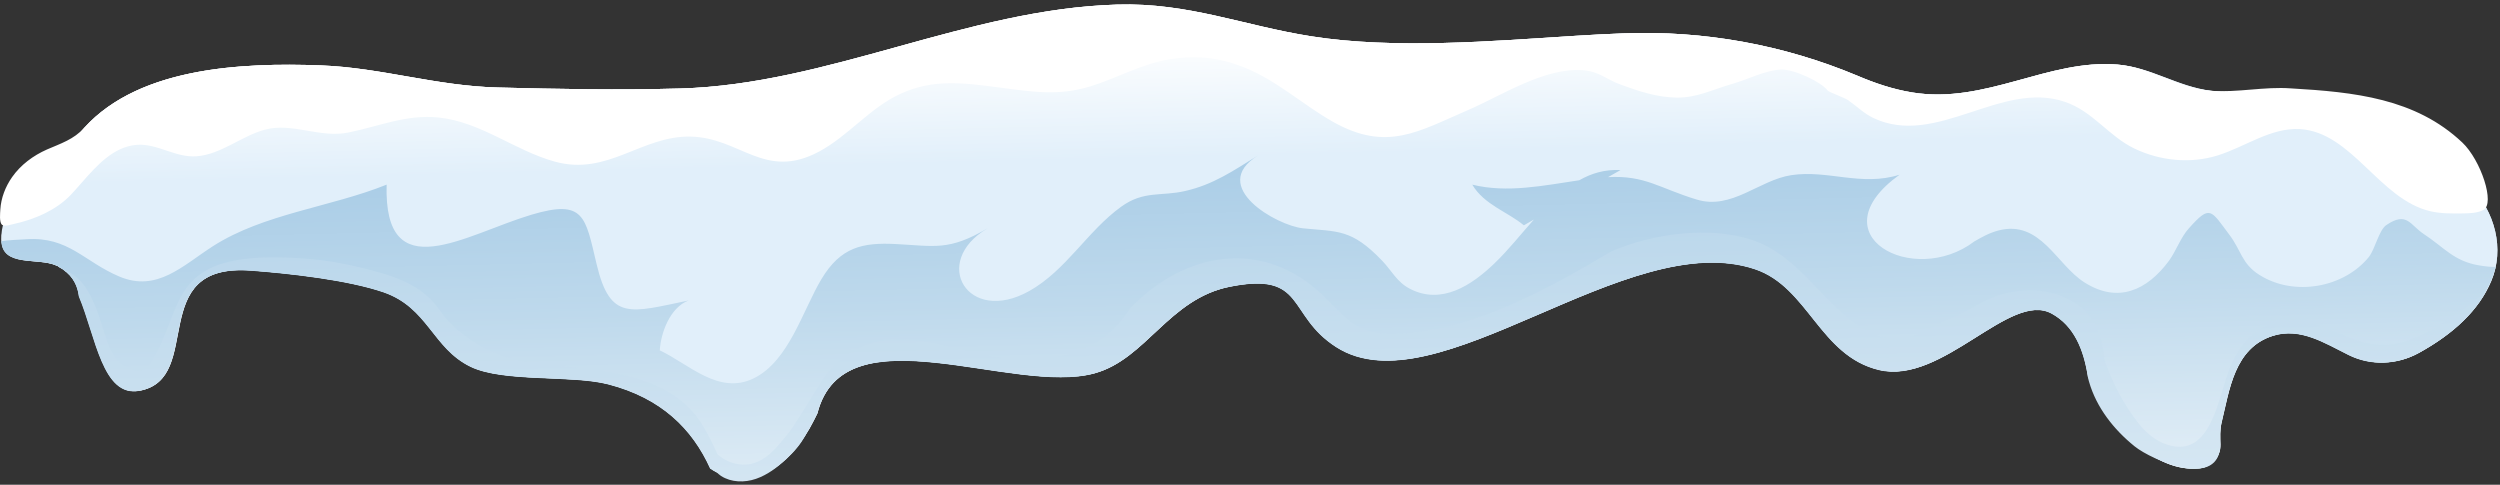 <svg width="557" height="108" viewBox="0 0 557 108" fill="none" xmlns="http://www.w3.org/2000/svg">
<rect x="0" y="0" width="557" height="108" fill="#333333" stroke="none"/>
<path d="M550.44 41.55C540.933 31.727 527.004 24.873 514.749 21.651C507.137 19.661 500.157 21.146 492.608 20.23C485.154 19.314 479.216 14.987 471.762 14.387C456.348 13.123 442.356 23.262 426.09 20.609C421.763 19.914 417.688 18.524 413.772 16.85C397.316 9.965 379.502 6.743 361.688 7.438C358.182 7.564 354.676 7.754 351.17 7.975C332.345 9.175 310.678 11.007 292.201 8.101C277.072 5.732 264.817 0.552 248.898 1.026C215.418 2.005 184.654 18.808 151.489 19.724C137.813 20.104 124.39 19.851 110.934 19.503C97.163 19.156 84.908 15.082 71.484 14.576C53.734 13.913 29.603 14.924 17.6 29.863C15.674 32.232 13.431 34.222 10.968 35.896C9.925 36.591 8.978 37.412 8.22 38.391C4.398 43.35 0.292 48.846 0.323 53.394C0.355 59.648 8.346 57.279 12.547 59.143C12.61 59.174 12.673 59.206 12.736 59.237C12.768 59.206 12.768 59.206 12.8 59.206C12.894 59.269 12.989 59.364 13.115 59.459C15.863 60.88 17.253 63.091 17.664 65.87C21.454 74.872 22.907 88.517 31.119 87.032C45.743 84.379 32.256 58.511 55.945 60.248C64.504 60.88 77.581 62.333 85.572 65.081C95.489 68.523 96.468 77.557 104.933 81.663C112.229 85.2 127.422 83.463 135.602 85.579C147.447 88.643 154.332 95.497 158.343 104.341C167.503 110.626 176.473 103.362 181.306 93.728C181.59 93.16 181.874 92.591 182.127 92.086C188.097 68.808 225.904 88.201 244.002 83.116C255.404 79.926 260.458 66.565 274.039 63.849C291.19 60.406 286.642 70.134 297.76 77.272C319.996 91.549 362.509 50.362 391.062 59.932C402.97 63.912 405.496 79.231 418.699 82.389C432.817 85.8 447.884 64.67 457.233 69.85C462.16 72.566 464.339 77.809 465.287 83.969C465.761 84.885 466.203 85.8 466.645 86.653C470.656 94.739 480.006 105.415 490.018 104.341H490.081C492.766 104.057 494.787 101.782 494.724 99.066C494.693 97.487 494.566 95.876 494.977 94.139C496.746 86.906 497.788 77.494 506.474 74.777C512.57 72.882 517.876 76.325 523.309 79.041C528.236 81.505 534.079 81.284 538.912 78.631L538.975 78.599C546.682 74.335 552.304 69.124 555.052 62.617C558.084 55.447 555.873 47.172 550.44 41.55Z" fill="url(#paint0_linear_56_7160)"/>
<path d="M550.44 41.55C540.933 31.727 527.004 24.873 514.749 21.651C507.137 19.661 500.157 21.146 492.608 20.23C485.154 19.314 479.216 14.987 471.762 14.387C456.348 13.123 442.356 23.262 426.09 20.609C421.763 19.914 417.688 18.524 413.772 16.85C397.316 9.965 379.502 6.743 361.688 7.438C358.182 7.564 354.676 7.754 351.17 7.975C332.345 9.175 310.678 11.007 292.201 8.101C277.071 5.732 264.816 0.552 248.898 1.026C215.417 2.005 184.654 18.808 151.489 19.724C137.813 20.104 124.389 19.851 110.934 19.503C97.163 19.156 84.908 15.082 71.484 14.576C53.733 13.913 29.602 14.924 17.6 29.863C15.674 32.264 13.399 34.254 10.904 35.928C9.893 36.591 9.009 37.381 8.251 38.328C4.335 43.161 0.007 48.025 0.323 53.394C0.671 59.648 8.346 57.279 12.547 59.143C12.61 59.174 12.673 59.206 12.736 59.237C12.768 59.206 12.768 59.206 12.799 59.206C12.894 59.269 12.989 59.364 13.115 59.459C15.863 60.88 17.253 63.091 17.663 65.87C21.454 74.872 22.907 88.517 31.119 87.032C45.742 84.379 32.256 58.511 55.944 60.248C64.504 60.88 77.58 62.333 85.571 65.081C95.489 68.523 96.468 77.557 104.933 81.663C112.229 85.2 127.421 83.463 135.602 85.579C147.446 88.643 154.332 95.497 158.343 104.341C167.503 110.626 176.473 103.362 181.306 93.728C181.59 93.16 181.874 92.591 182.127 92.086C188.096 68.808 225.904 88.201 244.002 83.116C255.404 79.926 260.458 66.565 274.039 63.849C291.19 60.406 286.642 70.134 297.76 77.272C319.995 91.549 362.509 50.362 391.062 59.932C402.969 63.912 405.496 79.231 418.699 82.389C432.817 85.8 447.883 64.67 457.233 69.85C462.16 72.566 464.339 77.809 465.287 83.969C465.76 84.885 466.203 85.8 466.645 86.653C470.656 94.739 480.005 105.415 490.018 104.341H490.081C492.766 104.057 494.787 101.782 494.724 99.066C494.692 97.487 494.566 95.876 494.977 94.139C496.745 86.906 497.788 77.494 506.474 74.777C512.57 72.882 517.876 76.325 523.308 79.041C528.236 81.505 534.079 81.284 538.911 78.631L538.975 78.599C546.681 74.335 552.304 69.124 555.051 62.617C558.084 55.447 555.873 47.172 550.44 41.55Z" fill="url(#paint1_linear_56_7160)"/>
<path d="M492.608 20.23C485.343 19.661 479.058 14.987 471.762 14.386C456.348 13.123 442.356 23.262 426.09 20.609C421.763 19.914 417.688 18.524 413.772 16.85C397.316 9.965 379.533 6.743 361.688 7.438C358.182 7.564 354.676 7.754 351.17 7.975C332.345 9.175 310.678 11.007 292.201 8.101C277.071 5.732 264.816 0.552 248.898 1.026C215.417 2.005 184.654 18.808 151.489 19.724C137.813 20.103 124.389 19.851 110.934 19.503C97.163 19.156 84.908 15.081 71.484 14.576C54.27 13.944 31.087 14.86 18.737 28.505C16.432 31.063 13.526 31.979 10.462 33.306C7.398 34.664 4.619 36.717 2.692 39.465C1.208 41.581 0.228 44.108 0.071 46.698C0.039 47.456 -0.214 49.572 0.481 50.109C1.081 50.551 2.724 49.951 3.387 49.825C7.872 48.814 12.547 46.793 15.768 43.413C18.958 40.065 22.306 35.296 26.791 33.243C27.96 32.706 29.192 32.358 30.518 32.264C35.098 31.948 39.11 35.169 43.784 34.822C49.28 34.411 53.828 30.274 59.04 28.884C65.199 27.242 71.232 30.842 77.675 29.516C84.497 28.126 90.499 25.473 97.605 26.168C107.144 27.115 114.661 33.559 123.663 36.022C135.412 39.244 142.898 30.242 153.795 30.432C164.945 30.621 170.346 40.255 182.474 33.78C189.075 30.242 193.75 24.052 200.636 20.893C208.058 17.482 214.849 18.493 222.714 19.503C229.978 20.451 235.79 21.43 242.896 19.251C248.992 17.387 254.551 14.102 260.931 13.155C266.743 12.27 271.765 12.839 277.198 15.018C284.494 17.924 290.242 23.325 297.002 27.147C309.004 33.906 316.047 29.263 327.071 24.525C334.619 21.272 344.095 14.987 352.686 15.65C356.476 15.966 357.676 17.608 361.056 18.84C365.099 20.325 369.173 21.683 373.532 21.746C378.08 21.809 381.65 19.914 385.977 18.682C389.325 17.735 393.399 15.618 396.81 15.492C399.59 15.366 405.749 18.208 407.202 20.167C407.455 20.514 410.992 21.777 411.75 22.314C413.677 23.641 415.256 25.283 417.404 26.294C431.396 32.927 445.862 17.829 460.075 22.693C466.297 24.81 469.74 30.274 475.52 33.085C481.237 35.833 487.996 36.528 494.092 34.633C500.251 32.706 505.937 28.41 512.38 28.758C524.035 29.421 530.131 44.456 541.533 47.077C543.902 47.614 546.334 47.582 548.766 47.551C550.314 47.519 551.893 47.488 553.283 46.793C555.999 45.403 552.714 35.643 548.608 31.758C538.153 21.872 524.446 20.514 510.453 19.693C504.484 19.251 498.546 20.672 492.608 20.23Z" fill="white"/>
<path d="M552.43 59.143C546.713 58.227 544.502 55.068 540.049 52.163C536.953 50.141 536.29 47.014 531.679 50.141C530.005 51.278 529.183 55.511 527.762 57.279C522.235 64.07 511.18 66.155 503.41 61.259C499.43 58.764 499.335 55.763 496.714 52.321C492.545 46.761 492.45 45.53 487.681 50.868C485.849 52.889 484.838 55.921 483.227 58.132C478.363 64.67 471.92 67.671 464.434 62.933C458.18 58.985 454.643 48.941 445.293 51.341C443.24 51.878 441.535 52.826 439.861 53.805C426.311 64.07 404.549 52.384 423.216 38.928C414.688 41.613 407.297 37.791 399.116 39.023C391.946 40.097 385.819 46.856 378.017 44.456C369.679 41.929 366.552 39.023 358.277 39.465L361.056 37.886C357.487 37.728 354.581 38.613 351.865 40.16C343.937 41.329 335.82 43.066 328.018 41.139C330.703 45.656 335.883 47.172 339.515 50.204L341.758 48.909C338.852 52.163 336.136 55.637 332.977 58.669C327.892 63.565 321.196 67.987 314.152 64.354C311.215 62.838 310.109 60.343 307.93 58.069C301.076 50.931 298.076 51.657 290.306 50.868C284.494 50.267 269.144 41.582 280.23 34.664C274.797 38.044 270.312 41.139 264.027 42.561C258.721 43.792 254.836 42.403 249.782 46.067C242.265 51.499 237.527 60.248 229.283 64.86C215.639 72.472 207.237 58.416 220.029 50.868C211.406 55.953 208.279 54.816 199.593 54.373C192.108 53.995 187.307 55.068 183.043 62.143C178.842 69.124 175.778 80.494 167.882 84.316C160.112 88.075 153.448 81.094 147.004 78.062C147.225 74.114 149.31 68.492 153.416 66.944C140.371 69.661 135.95 71.587 132.917 58.827C130.391 48.214 130.201 44.33 118.42 47.835C103.701 52.226 85.477 64.481 86.14 41.139C73.664 46.161 58.787 47.583 47.448 54.847C40.689 59.174 35.004 65.176 26.57 61.606C18.674 58.258 15.295 52.7 5.914 53.3C4.556 53.394 1.65 53.489 0.292 53.742C0.576 59.553 8.378 57.343 12.484 59.143C12.547 59.174 12.61 59.206 12.673 59.238C12.705 59.238 12.705 59.206 12.736 59.206C12.831 59.269 12.926 59.364 13.052 59.459C15.768 60.88 17.19 63.091 17.569 65.871C21.359 74.872 22.812 88.517 31.024 87.032C45.648 84.379 32.161 58.511 55.85 60.248C64.409 60.88 77.486 62.333 85.477 65.081C95.394 68.524 96.374 77.557 104.838 81.663C112.134 85.201 127.327 83.463 135.507 85.579C147.352 88.643 154.237 95.497 158.249 104.341C167.408 110.626 176.378 103.33 181.211 93.728C181.495 93.16 181.779 92.591 182.032 92.086C188.002 68.808 225.809 88.201 243.907 83.116C255.309 79.926 260.363 66.565 273.945 63.849C291.095 60.406 286.547 70.134 297.665 77.273C319.901 91.549 362.414 50.362 390.967 59.932C402.875 63.912 405.402 79.231 418.604 82.389C432.723 85.801 447.789 64.67 457.138 69.85C462.065 72.567 464.245 77.778 465.192 83.969C465.666 84.885 466.108 85.801 466.55 86.653C470.562 94.739 479.911 105.415 489.923 104.341H489.986C492.703 104.057 494.724 101.719 494.629 99.003C494.598 97.456 494.471 95.845 494.882 94.139C496.651 86.906 497.693 77.494 506.379 74.777C512.506 72.882 517.813 76.357 523.309 79.073C528.236 81.505 534.016 81.252 538.848 78.599C538.88 78.599 538.88 78.568 538.912 78.568C547.85 73.64 553.946 67.418 556.031 59.459C554.988 59.49 553.757 59.364 552.43 59.143Z" fill="url(#paint2_linear_56_7160)"/>
<path d="M178.905 92.656C178.968 92.687 179.032 92.719 179.095 92.751C179.126 92.719 179.126 92.719 179.158 92.687L178.905 92.656Z" fill="url(#paint3_linear_56_7160)"/>
<path d="M549.082 68.808C548.829 69.03 548.577 69.124 548.324 69.219C543.713 72.409 538.438 76.01 532.816 76.736C525.836 77.621 521.224 73.42 514.749 71.967C506.19 70.04 500.315 73.736 496.967 81.537C494.282 87.791 492.924 102.352 482.848 99.067C480.29 98.246 478.142 96.445 476.468 94.329C473.152 90.128 470.657 85.328 468.919 80.274C468.446 75.41 466.898 70.514 462.602 67.671C455.875 63.218 446.905 64.039 440.24 68.114C438.471 69.188 436.576 70.103 434.681 70.893C430.765 72.504 427.827 74.81 423.69 75.378C420.152 75.884 416.614 74.336 413.772 72.378C405.307 66.566 400.474 56.743 390.146 53.395C380.829 50.363 368.195 51.974 358.877 56.08C344.727 64.513 326.186 74.81 309.067 74.336C301.834 74.115 299.623 70.514 294.791 65.84C281.336 52.921 263.869 56.048 251.709 68.777C245.518 78.853 234.337 81.158 222.935 79.705C214.533 78.632 207.016 74.999 198.204 75.694C191.982 76.199 186.328 79.674 183.011 84.98C180.927 88.328 178.905 91.708 176.726 95.024C175.936 96.224 174.989 97.33 174.073 98.435C172.462 100.394 170.598 102.289 168.198 103.11C165.355 104.089 162.071 103.236 159.86 101.215C158.944 99.162 157.964 97.204 156.922 95.371C155.848 93.476 154.49 91.739 152.879 90.255C149.784 87.38 145.931 85.549 141.919 84.348C133.612 81.853 124.832 81.885 116.335 80.495C109.639 79.389 101.775 74.746 97.921 69.061C93.91 63.186 87.119 61.26 80.423 59.617C76.412 58.638 72.306 57.943 68.168 57.627C36.078 55.164 41.795 68.43 33.361 81.158C32.667 82.232 31.498 82.864 30.171 82.548C24.391 81.19 23.791 75.315 22.022 70.325C20.127 64.987 18.043 61.449 14.158 60.154C16.211 61.607 17.285 63.629 17.569 66.092C21.328 75.062 22.812 88.549 30.992 87.096C45.616 84.443 32.13 58.575 55.818 60.312C64.378 60.944 77.454 62.397 85.445 65.145C95.363 68.587 96.342 77.621 104.807 81.727C112.103 85.264 127.295 83.527 135.476 85.643C147.32 88.707 154.206 95.561 158.217 104.405C158.722 104.752 159.228 105.037 159.765 105.321C160.049 105.574 160.333 105.826 160.649 106.047C162.923 107.5 165.892 107.563 168.451 106.679C171.009 105.795 173.188 104.121 175.178 102.289C176.852 100.741 178.432 99.004 179.442 96.951C179.505 96.856 179.537 96.73 179.569 96.635C180.137 95.719 180.706 94.771 181.211 93.792C181.495 93.224 181.78 92.655 182.032 92.15C188.002 68.872 225.809 88.265 243.907 83.18C255.31 79.99 260.363 66.629 273.945 63.913C291.095 60.47 286.547 70.198 297.665 77.337C319.901 91.613 362.414 50.426 390.967 59.996C402.875 63.976 405.402 79.295 418.604 82.453C432.723 85.865 447.789 64.734 457.138 69.914C462.065 72.63 464.245 77.842 465.192 84.064C465.255 84.412 465.35 84.727 465.445 85.075C467.087 90.792 470.941 95.687 475.552 99.414C479.469 102.605 494.945 109.237 494.63 98.751C494.598 97.298 494.503 95.782 494.882 94.203C496.651 86.97 497.693 77.558 506.379 74.841C512.507 72.946 517.813 76.421 523.309 79.137C528.236 81.569 534.016 81.316 538.849 78.663C538.88 78.663 538.88 78.632 538.912 78.632C545.608 74.936 550.693 70.546 553.725 65.208C552.146 66.345 550.567 67.513 549.082 68.808Z" fill="url(#paint4_linear_56_7160)"/>
<defs>
<linearGradient id="paint0_linear_56_7160" x1="-30.321" y1="62.165" x2="1175.57" y2="33.697" gradientUnits="userSpaceOnUse">
<stop stop-color="white"/>
<stop offset="0.485" stop-color="#E1EFFA"/>
</linearGradient>
<linearGradient id="paint1_linear_56_7160" x1="277.254" y1="7.605" x2="279.417" y2="99.201" gradientUnits="userSpaceOnUse">
<stop stop-color="white"/>
<stop offset="0.297" stop-color="#E1EFFA"/>
</linearGradient>
<linearGradient id="paint2_linear_56_7160" x1="277.546" y1="27.96" x2="280.303" y2="144.747" gradientUnits="userSpaceOnUse">
<stop stop-color="#A5CAE5"/>
<stop offset="0.33" stop-color="#BED9EC"/>
<stop offset="1" stop-color="white"/>
</linearGradient>
<linearGradient id="paint3_linear_56_7160" x1="179.012" y1="92.602" x2="179.019" y2="92.862" gradientUnits="userSpaceOnUse">
<stop stop-color="#A5CAE5"/>
<stop offset="0.33" stop-color="#BED9EC"/>
<stop offset="1" stop-color="white"/>
</linearGradient>
<linearGradient id="paint4_linear_56_7160" x1="282.188" y1="-13.907" x2="287.282" y2="201.848" gradientUnits="userSpaceOnUse">
<stop stop-color="#A5CAE5"/>
<stop offset="0.33" stop-color="#BED9EC"/>
<stop offset="1" stop-color="white"/>
</linearGradient>
</defs>
</svg>
